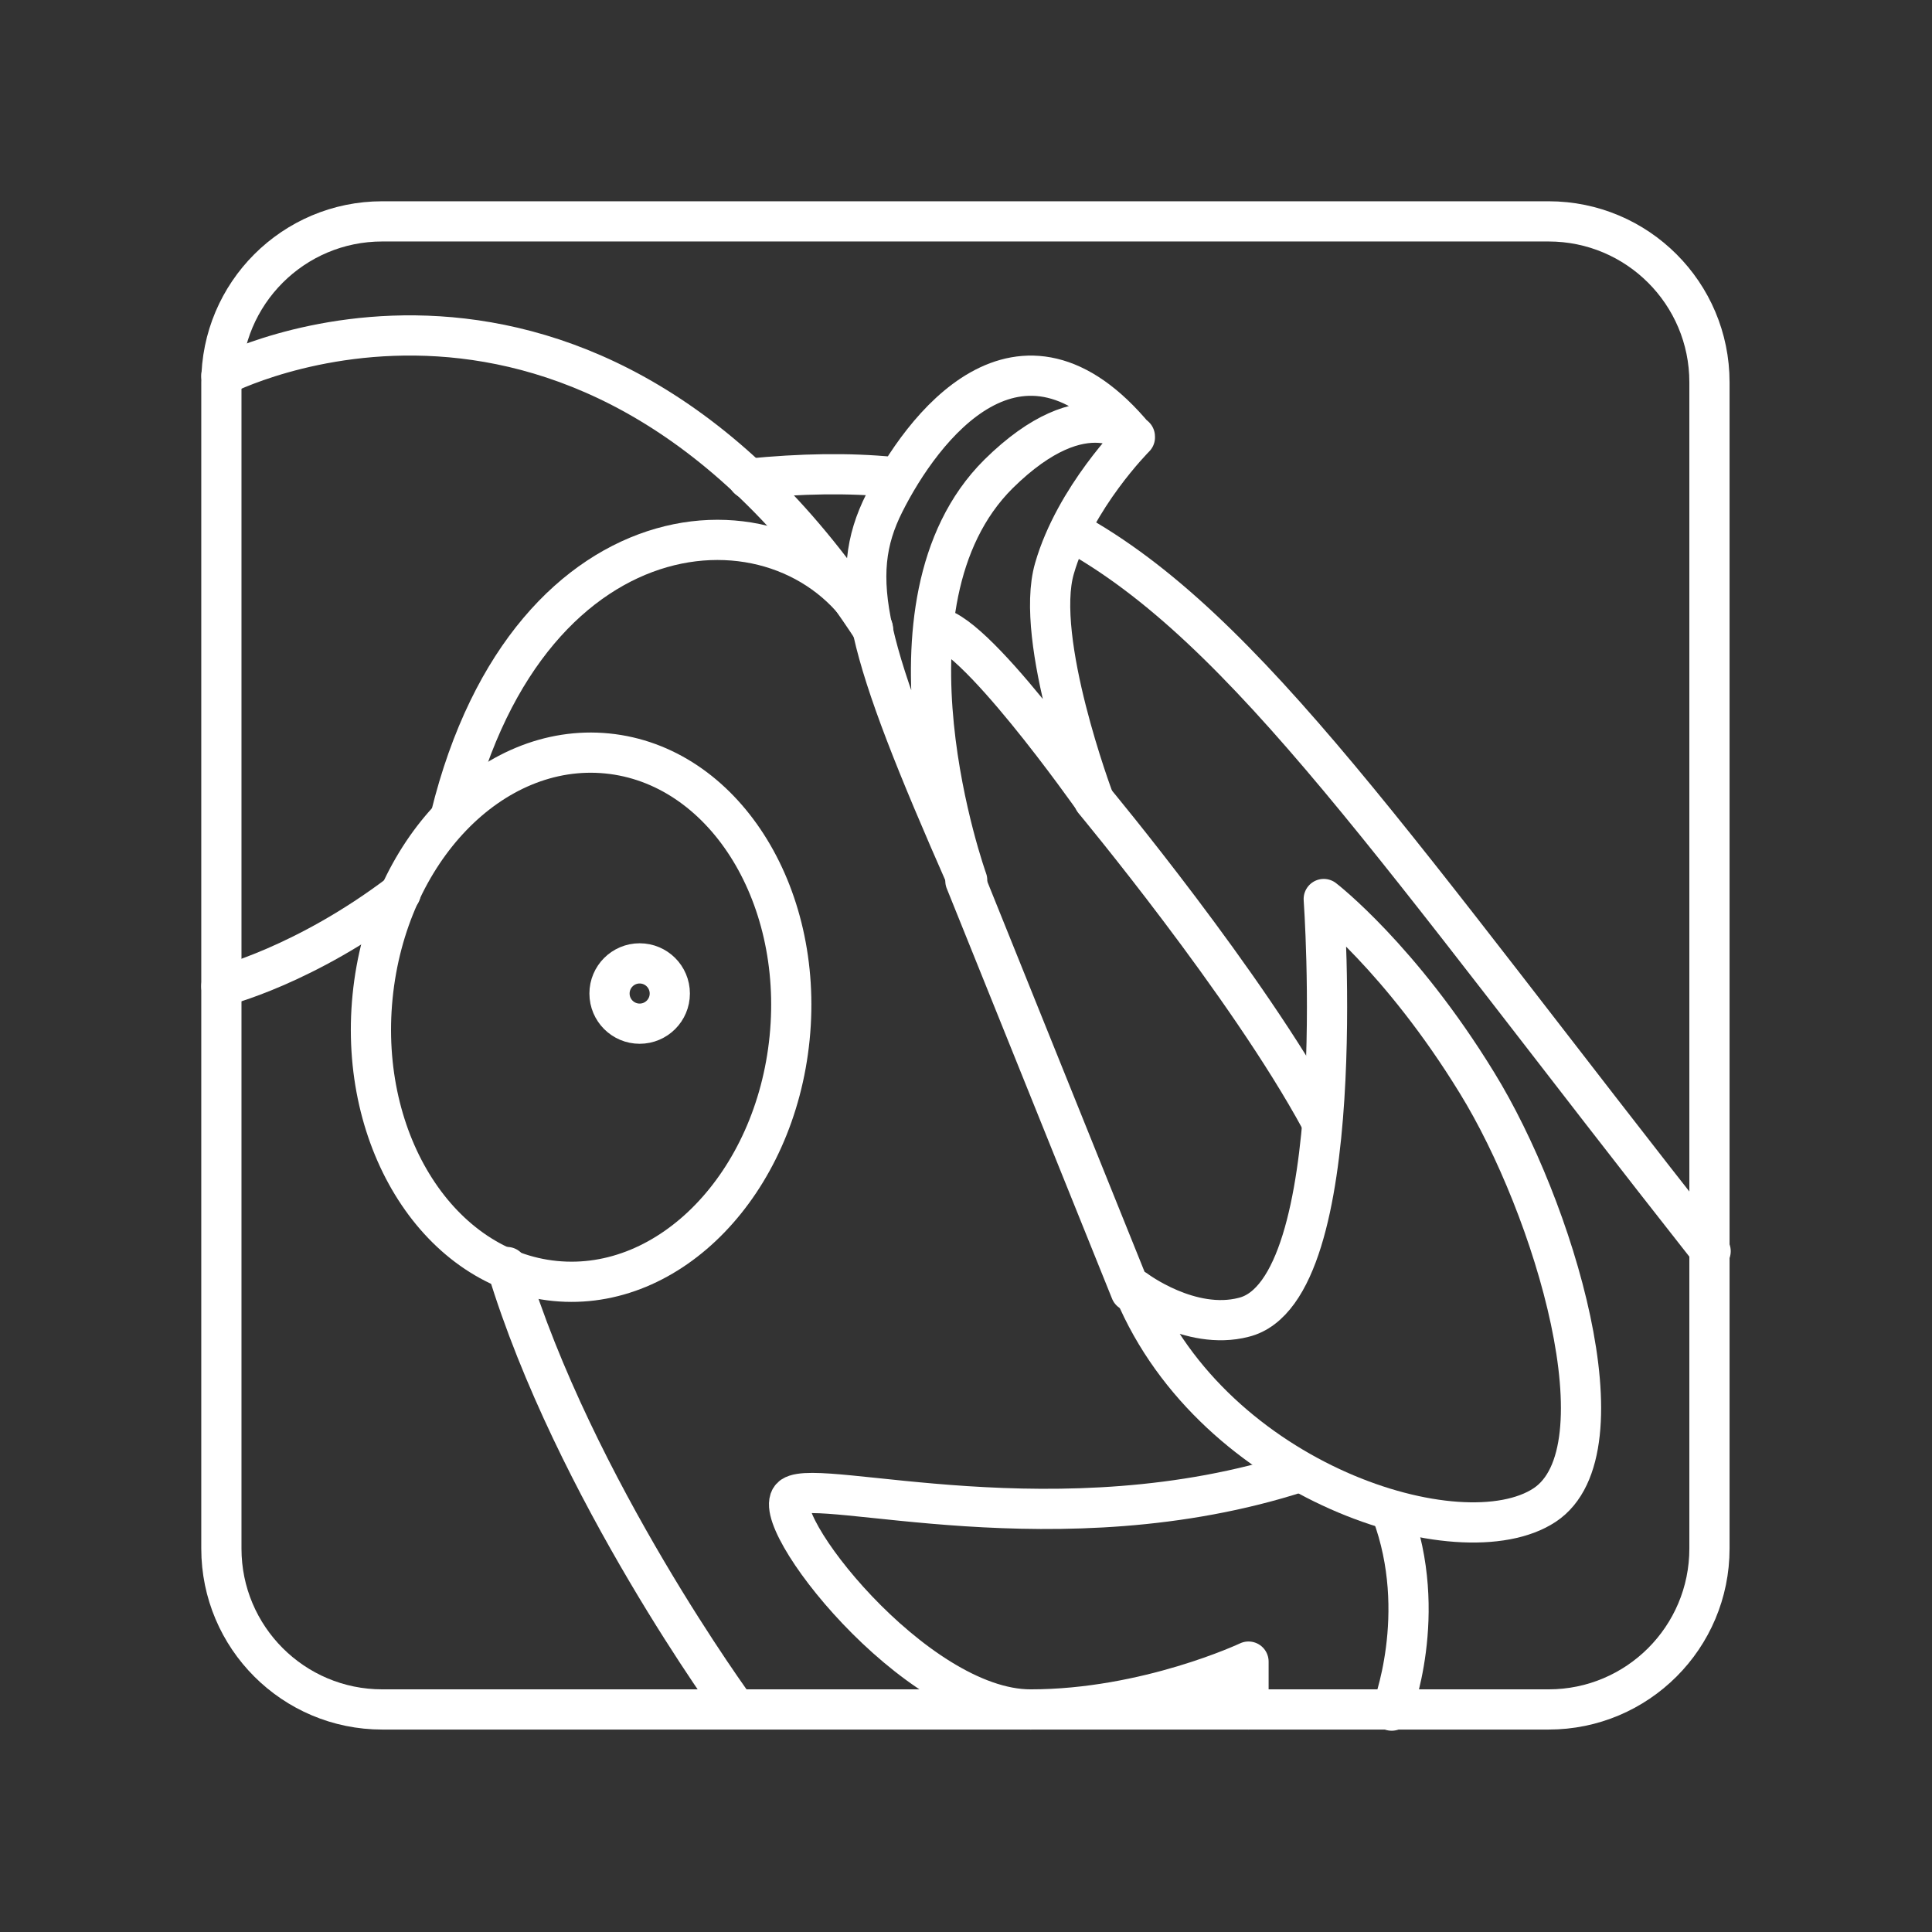 <?xml version="1.0" encoding="UTF-8"?><svg id="b" xmlns="http://www.w3.org/2000/svg" viewBox="0 0 48 48"><rect x="0" y="0" width="48" height="48" fill="#333333" stroke="none"/><defs><style>.c{stroke-width:2px;fill:none;stroke:#fff;stroke-linecap:round;stroke-linejoin:round;stroke-width:.999px;}</style></defs><path class="c" d="M38.473,5.5H9.497c-2.207,0-3.997,1.789-3.997,3.997v28.977c0,2.207,1.789,3.997,3.997,3.997h28.977c2.207,0,3.997-1.789,3.997-3.997V9.497c0-2.207-1.789-3.997-3.997-3.997Z"/><ellipse class="c" cx="14.438" cy="25.272" rx="6.585" ry="5.206" transform="translate(-12.132 37.155) rotate(-84.356)"/><path class="c" d="M28.182,32.078c1.998,4.756,8.113,6.685,10.192,5.316,2.058-1.359.225-7.404-1.679-10.492-1.899-3.098-3.807-4.566-3.807-4.566,0,0,.699,9.732-1.988,10.392-1.329.346-2.688-.683-2.688-.683l-.03.034Z"/><path class="c" d="M23.186,15.592c.902-.128,3.987,4.266,3.987,4.266,0,0-1.489-3.967-.975-5.735.51-1.769,1.998-3.257,1.998-3.257-2.868-3.467-5.296-.222-6.225,1.629-.929,1.849-.499,3.567,2.058,9.372,0,0-2.468-6.864.779-10.092,2.178-2.148,3.387-.931,3.387-.931"/><path class="c" d="M23.985,21.887l4.107,10.192"/><path class="c" d="M27.182,19.888s3.807,4.576,5.625,7.934"/><circle class="c" cx="15.892" cy="24.684" r=".749"/><path class="c" d="M18.29,42.47s-4.027-5.486-5.695-10.991"/><path class="c" d="M11.195,20.288c1.968-8.024,8.513-8.223,10.492-4.676"/><path class="c" d="M9.956,22.186c-2.378,1.808-4.456,2.318-4.456,2.318"/><path class="c" d="M5.5,9.337s9.003-4.716,16.187,6.305"/><path class="c" d="M18.589,11.895c1.319-.132,2.498-.15,3.587-.044M26.613,13.2c4.367,2.398,8.093,7.994,15.887,17.886"/><path class="c" d="M32.278,36.575c-5.965,1.928-11.89.129-12.59.6-.69.47,3.018,5.296,5.915,5.296s5.416-1.189,5.416-1.189v1.189"/><path class="c" d="M34.576,37.574c.943,2.528,0,4.926,0,4.926"/></svg>